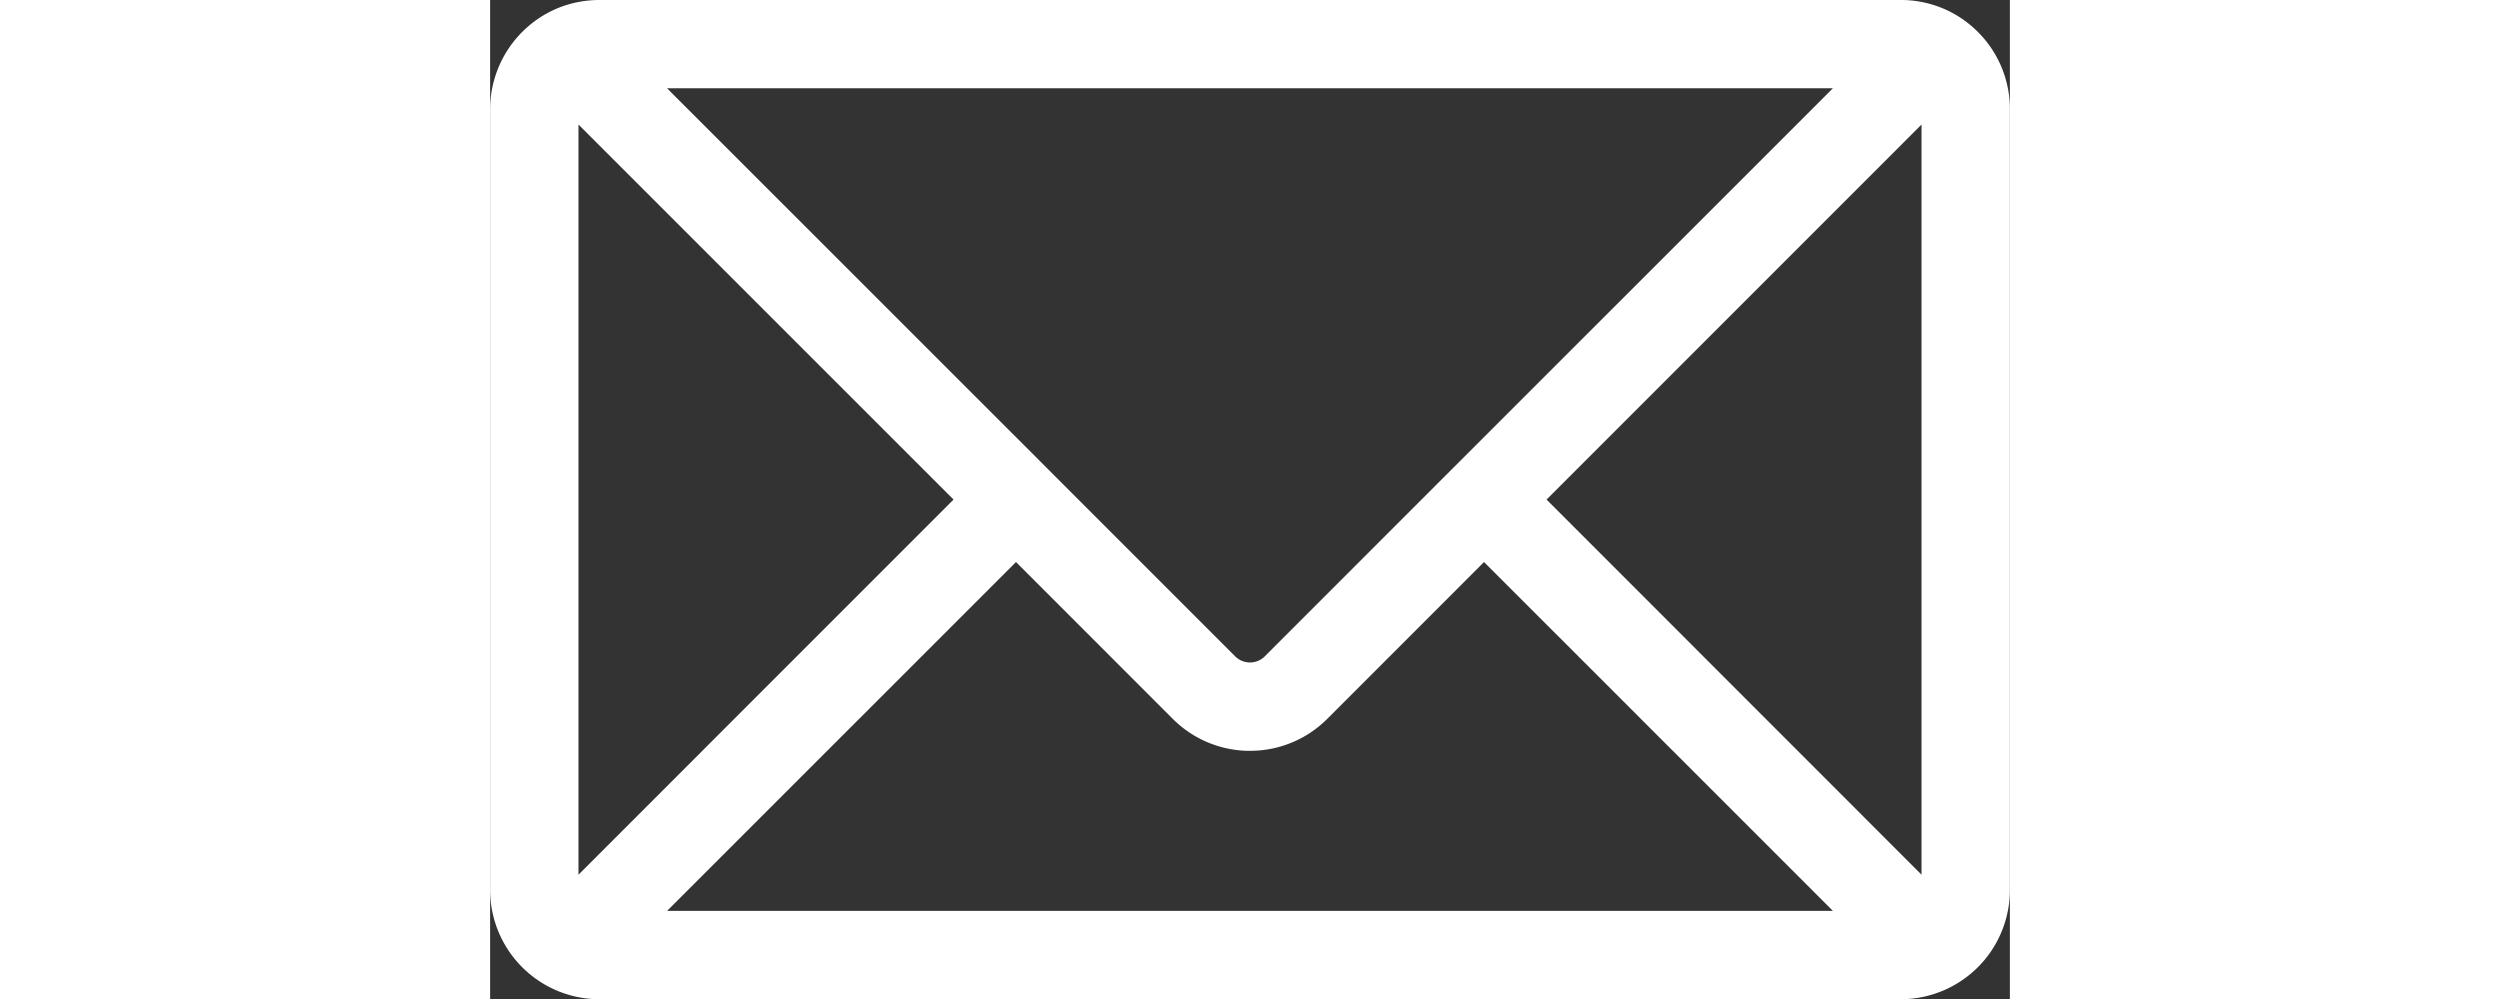 <svg xmlns="http://www.w3.org/2000/svg" fill="#FFFFFF" width="70.056" height="28" viewBox="0 0 70.056 46.06">
  <rect x="0" y="0" width="70.056" height="46.06" fill="#333333" stroke="none"/>
  <path id="Mail-Icon-svg-98uyhgv" d="M428.476,187.869a4.992,4.992,0,0,0-3.461-1.377H365.027a5.107,5.107,0,0,0-1.694.29,5.056,5.056,0,0,0-3.34,4.742v35.994a5.044,5.044,0,0,0,3.34,4.739,4.961,4.961,0,0,0,1.694.295h59.988a4.967,4.967,0,0,0,1.695-.295,5.035,5.035,0,0,0,3.339-4.739V191.526a5.017,5.017,0,0,0-1.573-3.657m-6.586,2.693L404.9,207.549l-1.062,1.06-8.136,8.139a.966.966,0,0,1-1.364,0l-8.138-8.139-1.059-1.06-16.992-16.987Zm-57.824,36.25V192.233l17.289,17.287Zm4.086,1.668L384.234,212.4l7.227,7.229a5.024,5.024,0,0,0,3.421,1.473h.146a5.016,5.016,0,0,0,3.554-1.473l7.227-7.229L421.89,228.48Zm57.824-1.668L408.691,209.52l17.285-17.287Z" transform="translate(-359.993 -186.492)"/>
</svg>
